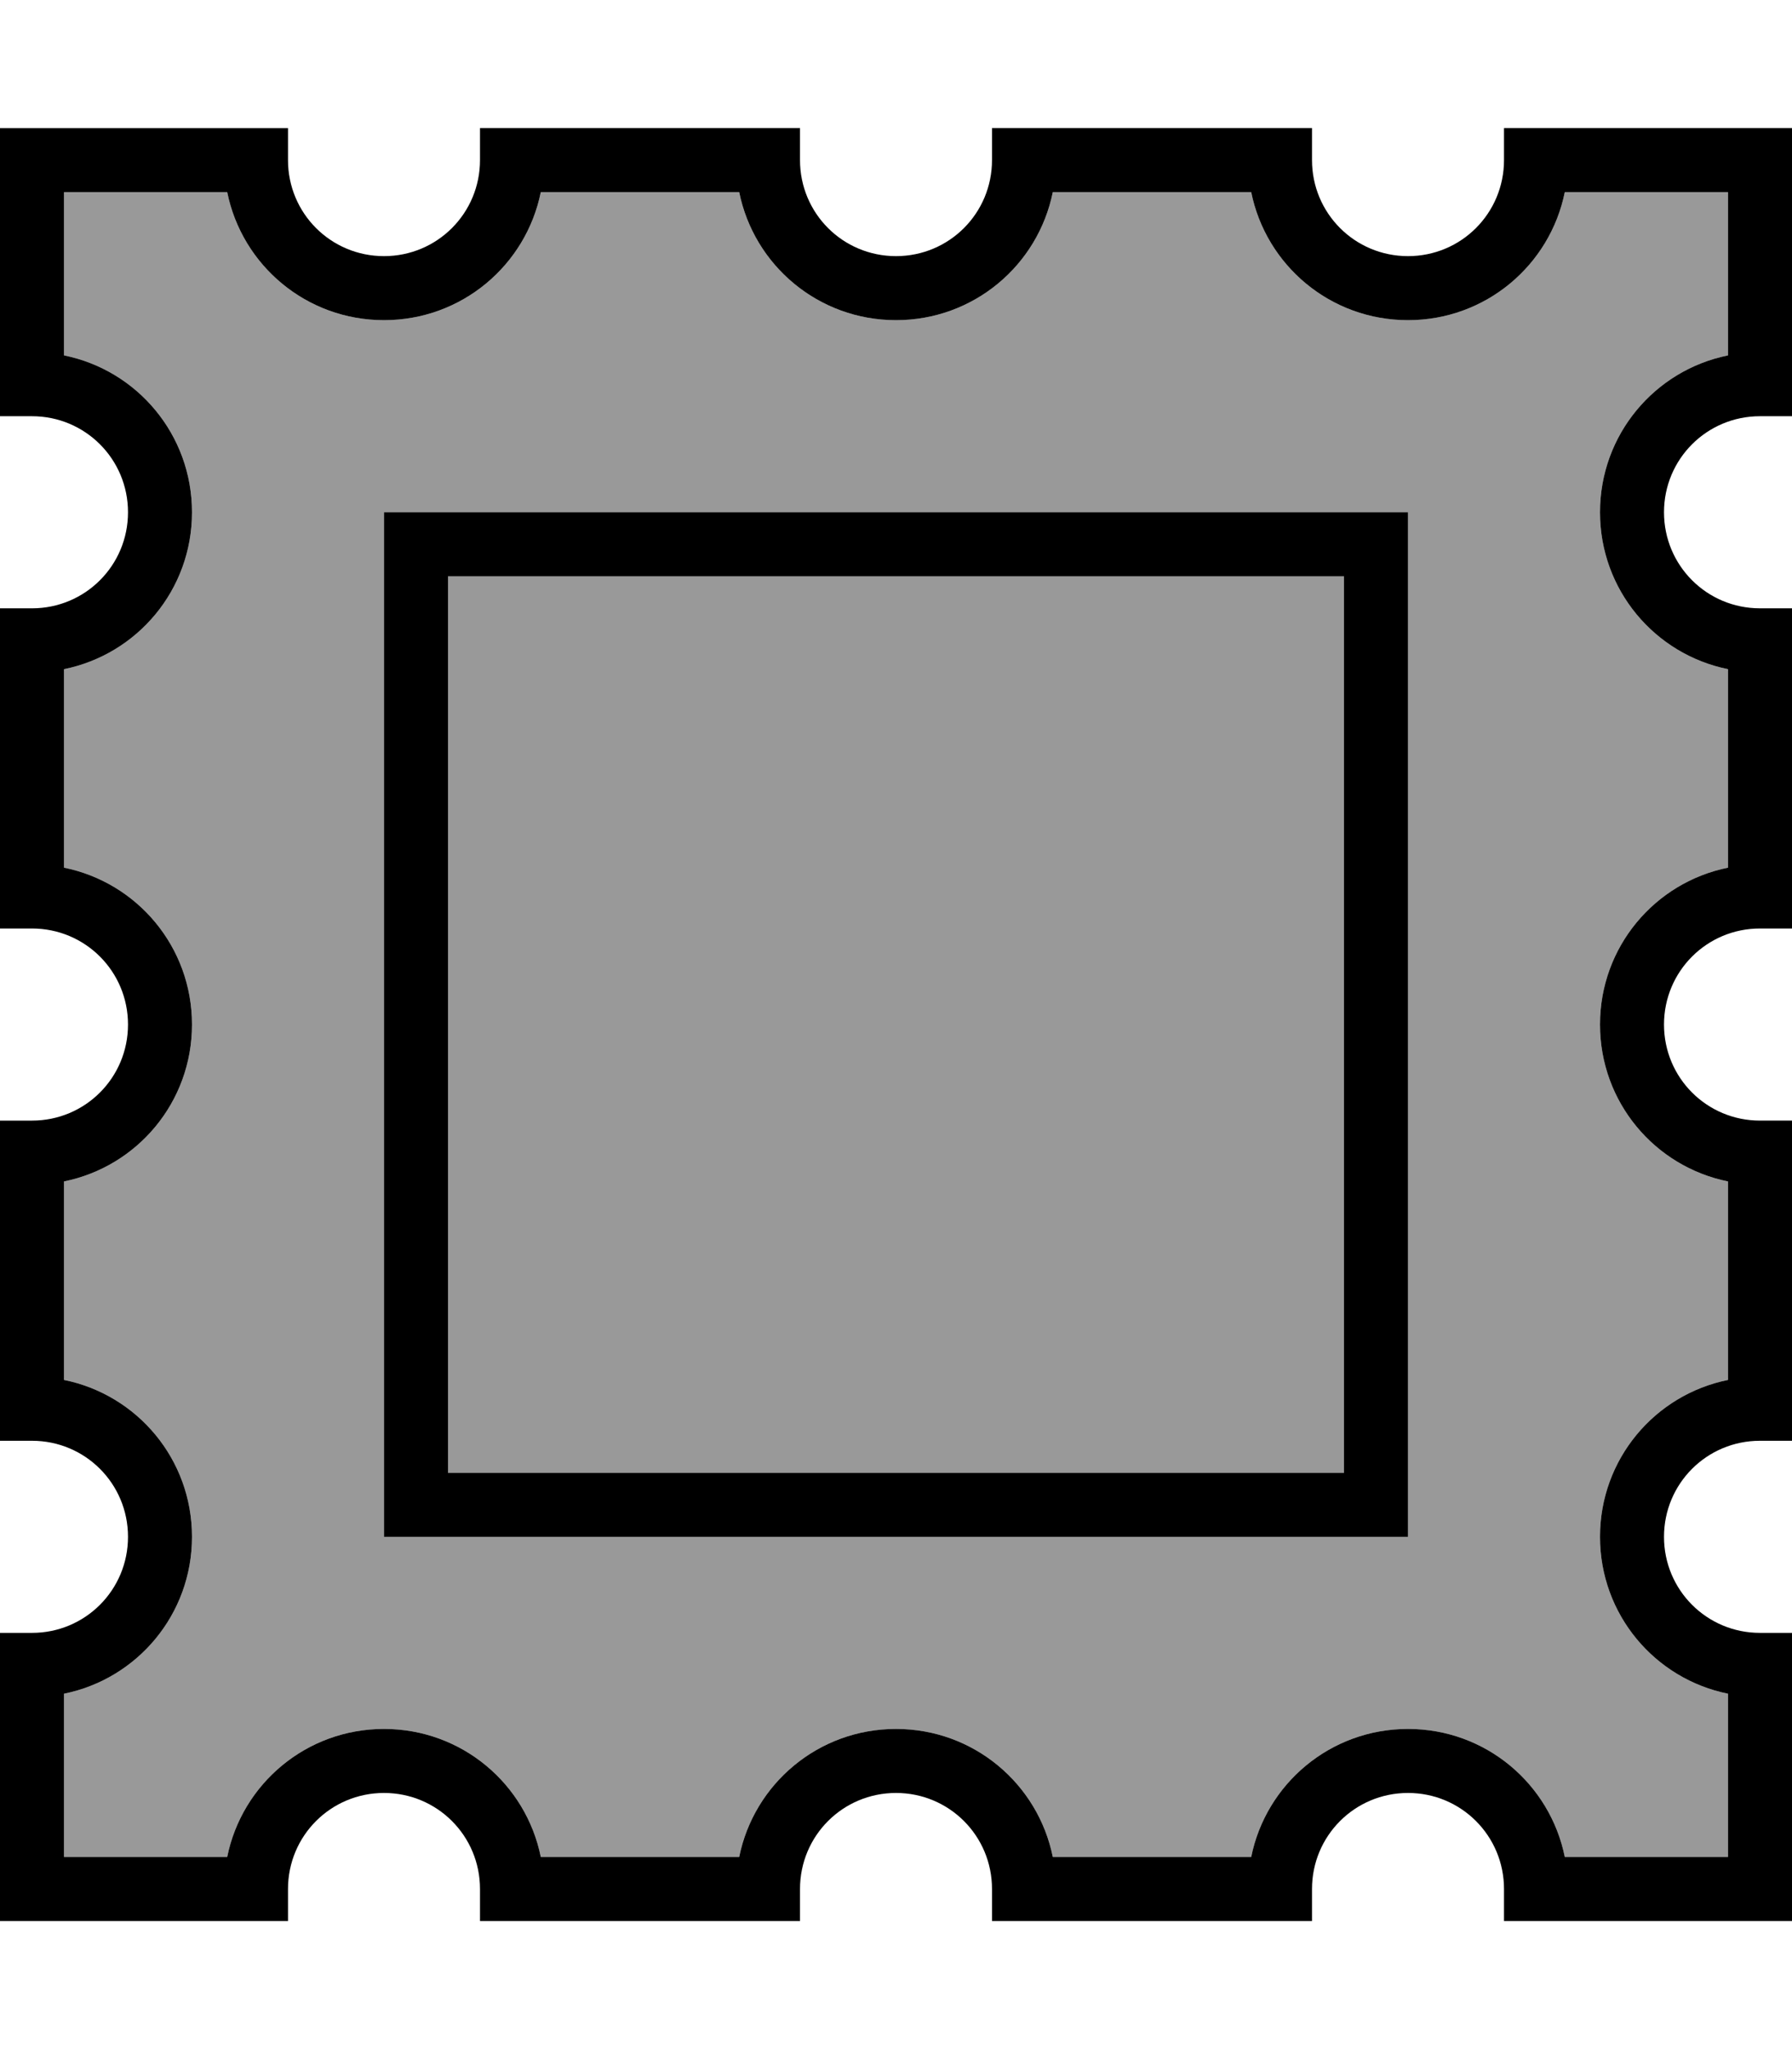 <svg xmlns="http://www.w3.org/2000/svg" viewBox="0 0 448 512"><!--! Font Awesome Pro 7.0.0 by @fontawesome - https://fontawesome.com License - https://fontawesome.com/license (Commercial License) Copyright 2025 Fonticons, Inc. --><path opacity=".4" fill="currentColor" d="M16 48l0 40.8c18.3 3.7 32 19.8 32 39.2s-13.7 35.5-32 39.2l0 49.6c18.3 3.7 32 19.8 32 39.2s-13.7 35.5-32 39.2l0 49.6c18.3 3.7 32 19.8 32 39.2s-13.7 35.5-32 39.2l0 40.8 40.8 0c3.7-18.3 19.8-32 39.2-32s35.5 13.7 39.2 32l49.6 0c3.7-18.3 19.8-32 39.2-32s35.5 13.7 39.2 32l49.6 0c3.7-18.3 19.8-32 39.2-32s35.5 13.7 39.2 32l40.8 0 0-40.8c-18.3-3.7-32-19.8-32-39.2s13.7-35.5 32-39.2l0-49.6c-18.3-3.7-32-19.8-32-39.2s13.7-35.5 32-39.2l0-49.6c-18.3-3.7-32-19.8-32-39.2s13.7-35.5 32-39.2l0-40.8-40.8 0c-3.7 18.3-19.8 32-39.2 32s-35.5-13.7-39.2-32l-49.6 0c-3.7 18.3-19.8 32-39.2 32s-35.5-13.7-39.2-32l-49.6 0C131.5 66.3 115.4 80 96 80S60.5 66.3 56.8 48L16 48zm80 80l256 0 0 256-256 0 0-256zm16 16l0 224 224 0 0-224-224 0z"/><path fill="currentColor" d="M8 32l-8 0 0 72 8 0c13.3 0 24 10.7 24 24S21.3 152 8 152l-8 0 0 80 8 0c13.3 0 24 10.7 24 24S21.3 280 8 280l-8 0 0 80 8 0c13.3 0 24 10.7 24 24S21.3 408 8 408l-8 0 0 72 72 0 0-8c0-13.3 10.7-24 24-24s24 10.7 24 24l0 8 80 0 0-8c0-13.3 10.7-24 24-24s24 10.7 24 24l0 8 80 0 0-8c0-13.3 10.7-24 24-24s24 10.7 24 24l0 8 72 0 0-72-8 0c-13.3 0-24-10.7-24-24s10.7-24 24-24l8 0 0-80-8 0c-13.3 0-24-10.7-24-24s10.7-24 24-24l8 0 0-80-8 0c-13.3 0-24-10.7-24-24s10.7-24 24-24l8 0 0-72-72 0 0 8c0 13.3-10.7 24-24 24s-24-10.7-24-24l0-8-80 0 0 8c0 13.3-10.7 24-24 24s-24-10.7-24-24l0-8-80 0 0 8c0 13.3-10.7 24-24 24S72 53.3 72 40l0-8-64 0zm8 56.8L16 48 56.8 48C60.5 66.3 76.6 80 96 80s35.5-13.7 39.2-32l49.6 0c3.7 18.3 19.8 32 39.2 32s35.5-13.7 39.2-32l49.6 0c3.7 18.3 19.8 32 39.2 32s35.5-13.7 39.2-32l40.8 0 0 40.8c-18.3 3.7-32 19.8-32 39.2s13.7 35.5 32 39.2l0 49.6c-18.3 3.7-32 19.8-32 39.2s13.7 35.5 32 39.2l0 49.6c-18.3 3.7-32 19.8-32 39.2s13.7 35.5 32 39.2l0 40.8-40.8 0c-3.7-18.3-19.8-32-39.2-32s-35.5 13.7-39.2 32l-49.6 0c-3.7-18.3-19.8-32-39.2-32s-35.5 13.7-39.2 32l-49.6 0c-3.7-18.3-19.8-32-39.2-32s-35.5 13.7-39.2 32l-40.8 0 0-40.8c18.3-3.7 32-19.8 32-39.2s-13.7-35.5-32-39.2l0-49.6c18.3-3.7 32-19.8 32-39.2s-13.7-35.5-32-39.2l0-49.6c18.3-3.7 32-19.8 32-39.2S34.3 92.5 16 88.8zM96 128l0 256 256 0 0-256-256 0zm16 16l224 0 0 224-224 0 0-224z"/></svg>